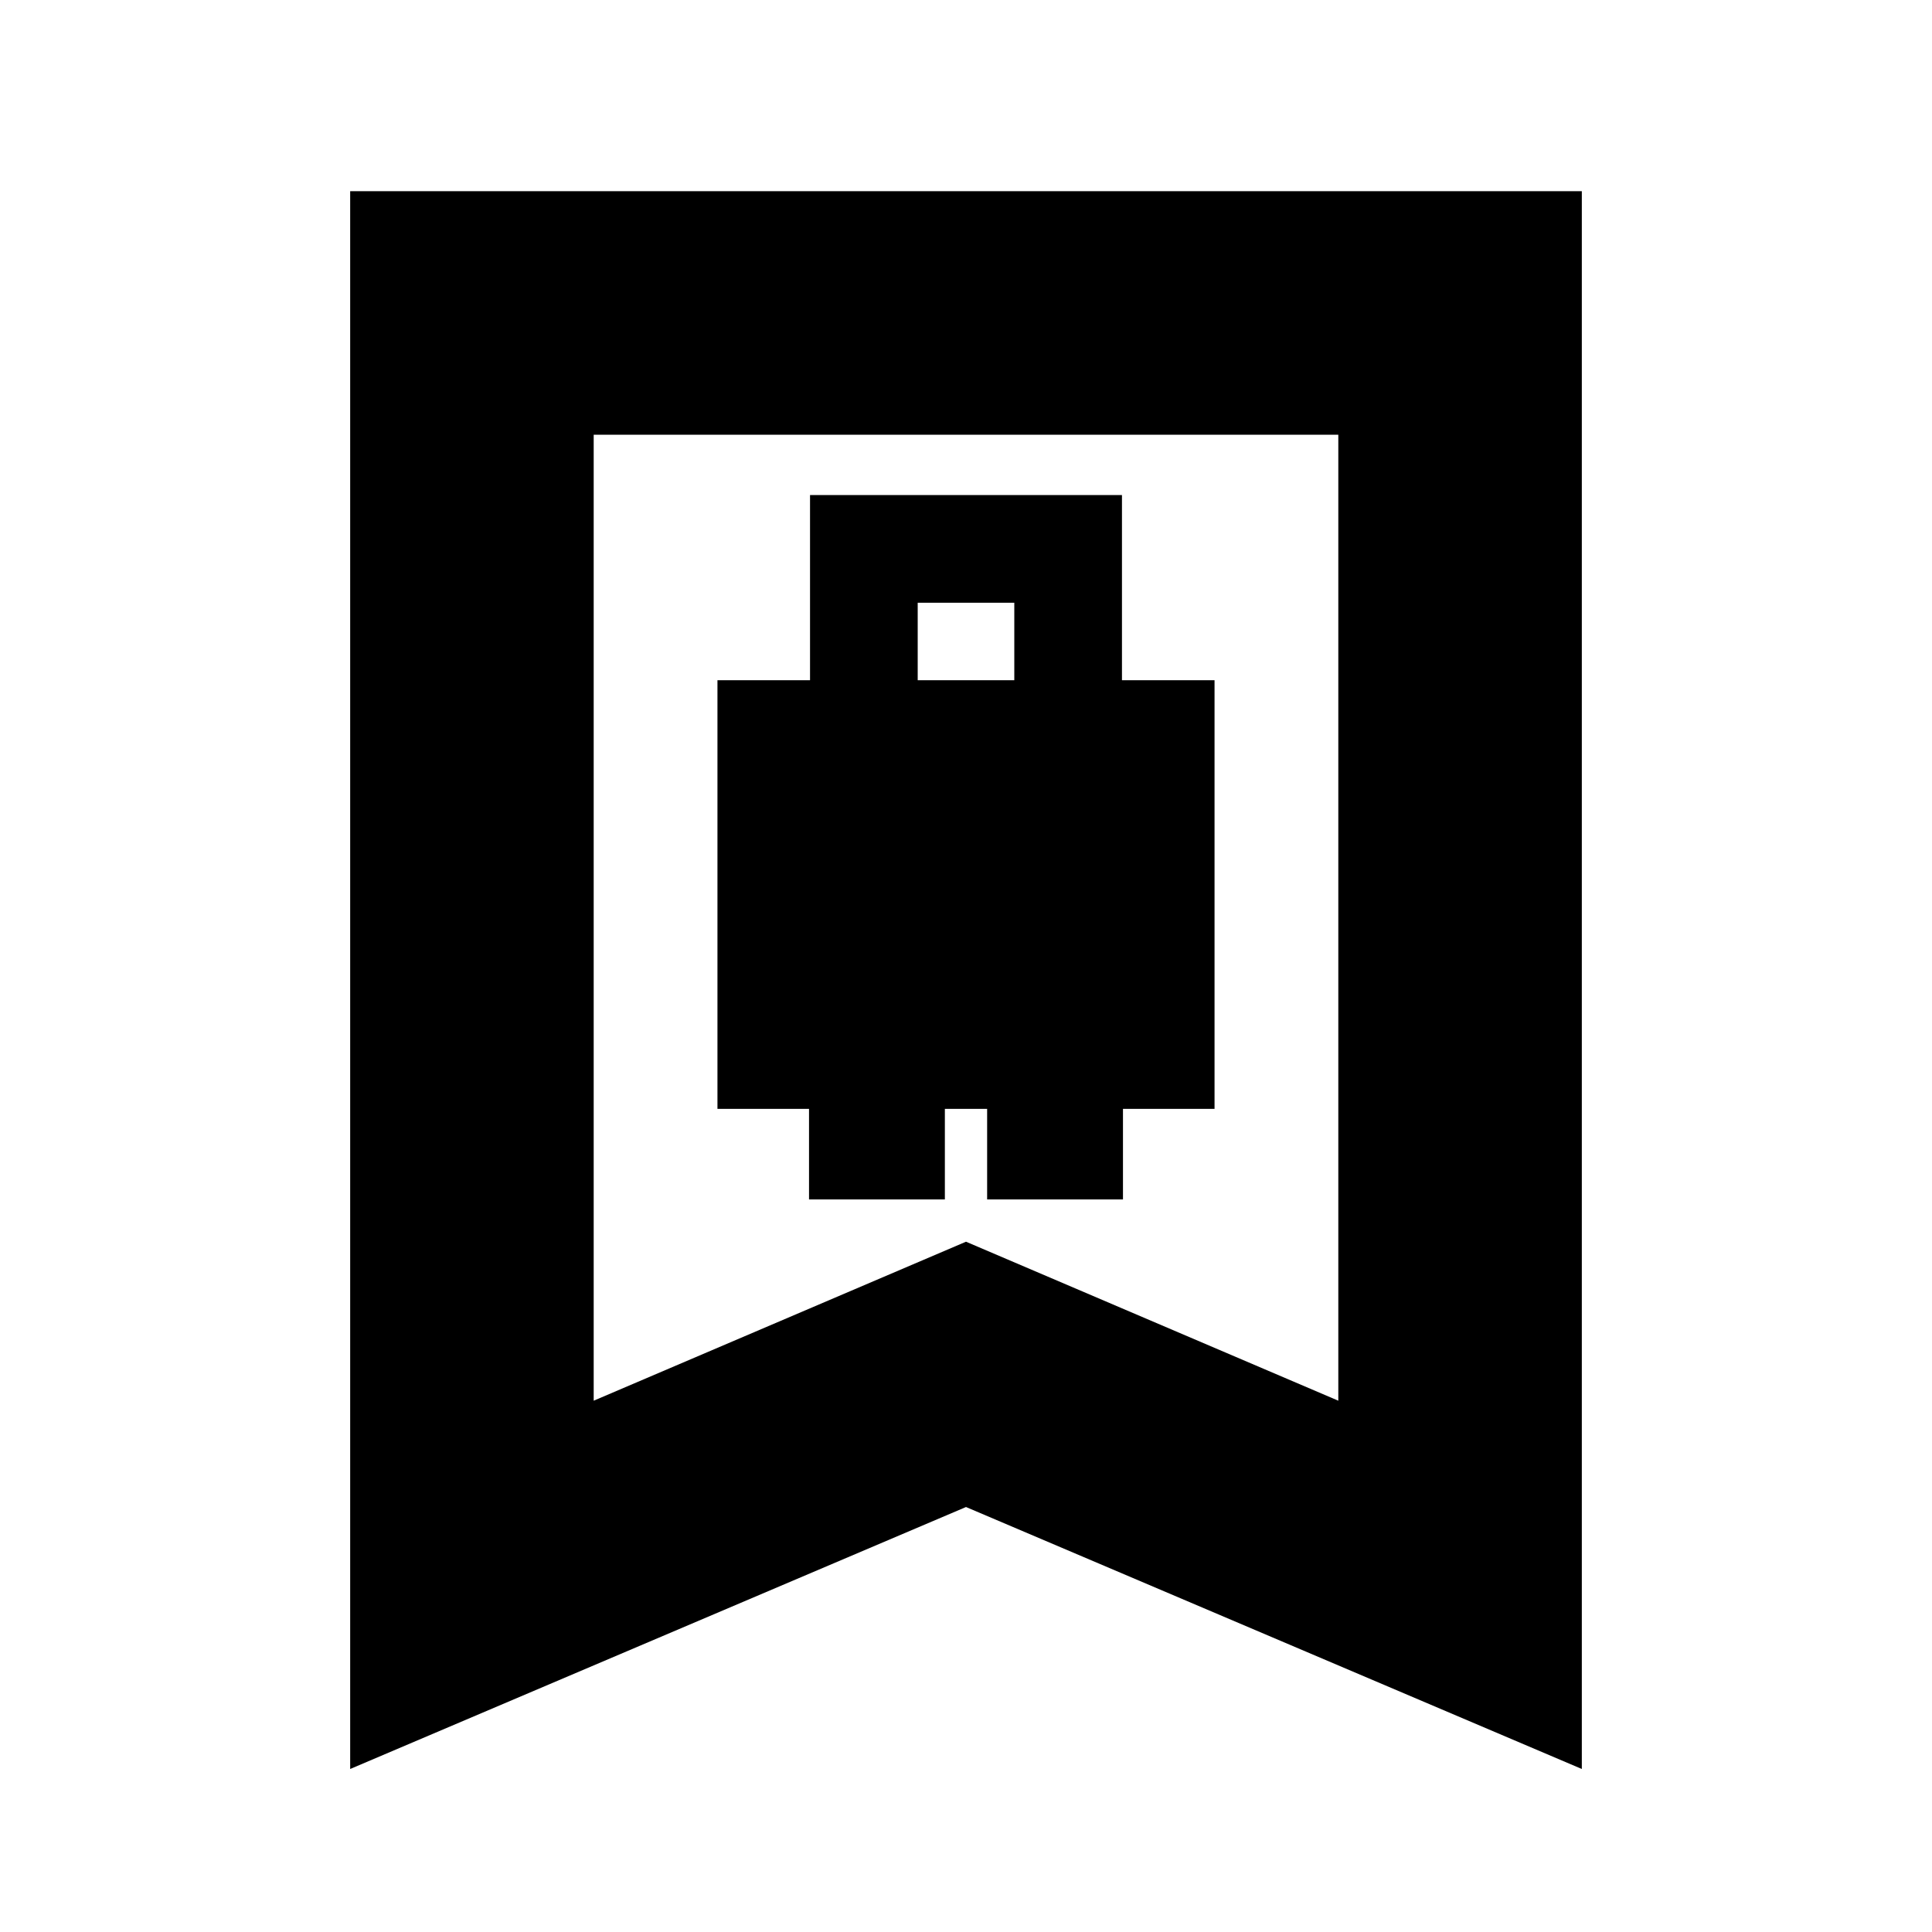 <svg xmlns="http://www.w3.org/2000/svg" height="24" viewBox="0 -960 960 960" width="24"><path d="M356.5-409H402v45h67.5v-45h21v45H558v-45h45.5v-213h-46v-92h-155v92h-46v213ZM456-622v-38.5h48v38.5h-48ZM174-81v-784h612v784L480-211.17 174-81Zm121-183 185-79 185 79v-480H295v480Zm0-480h370-370Z"/></svg>